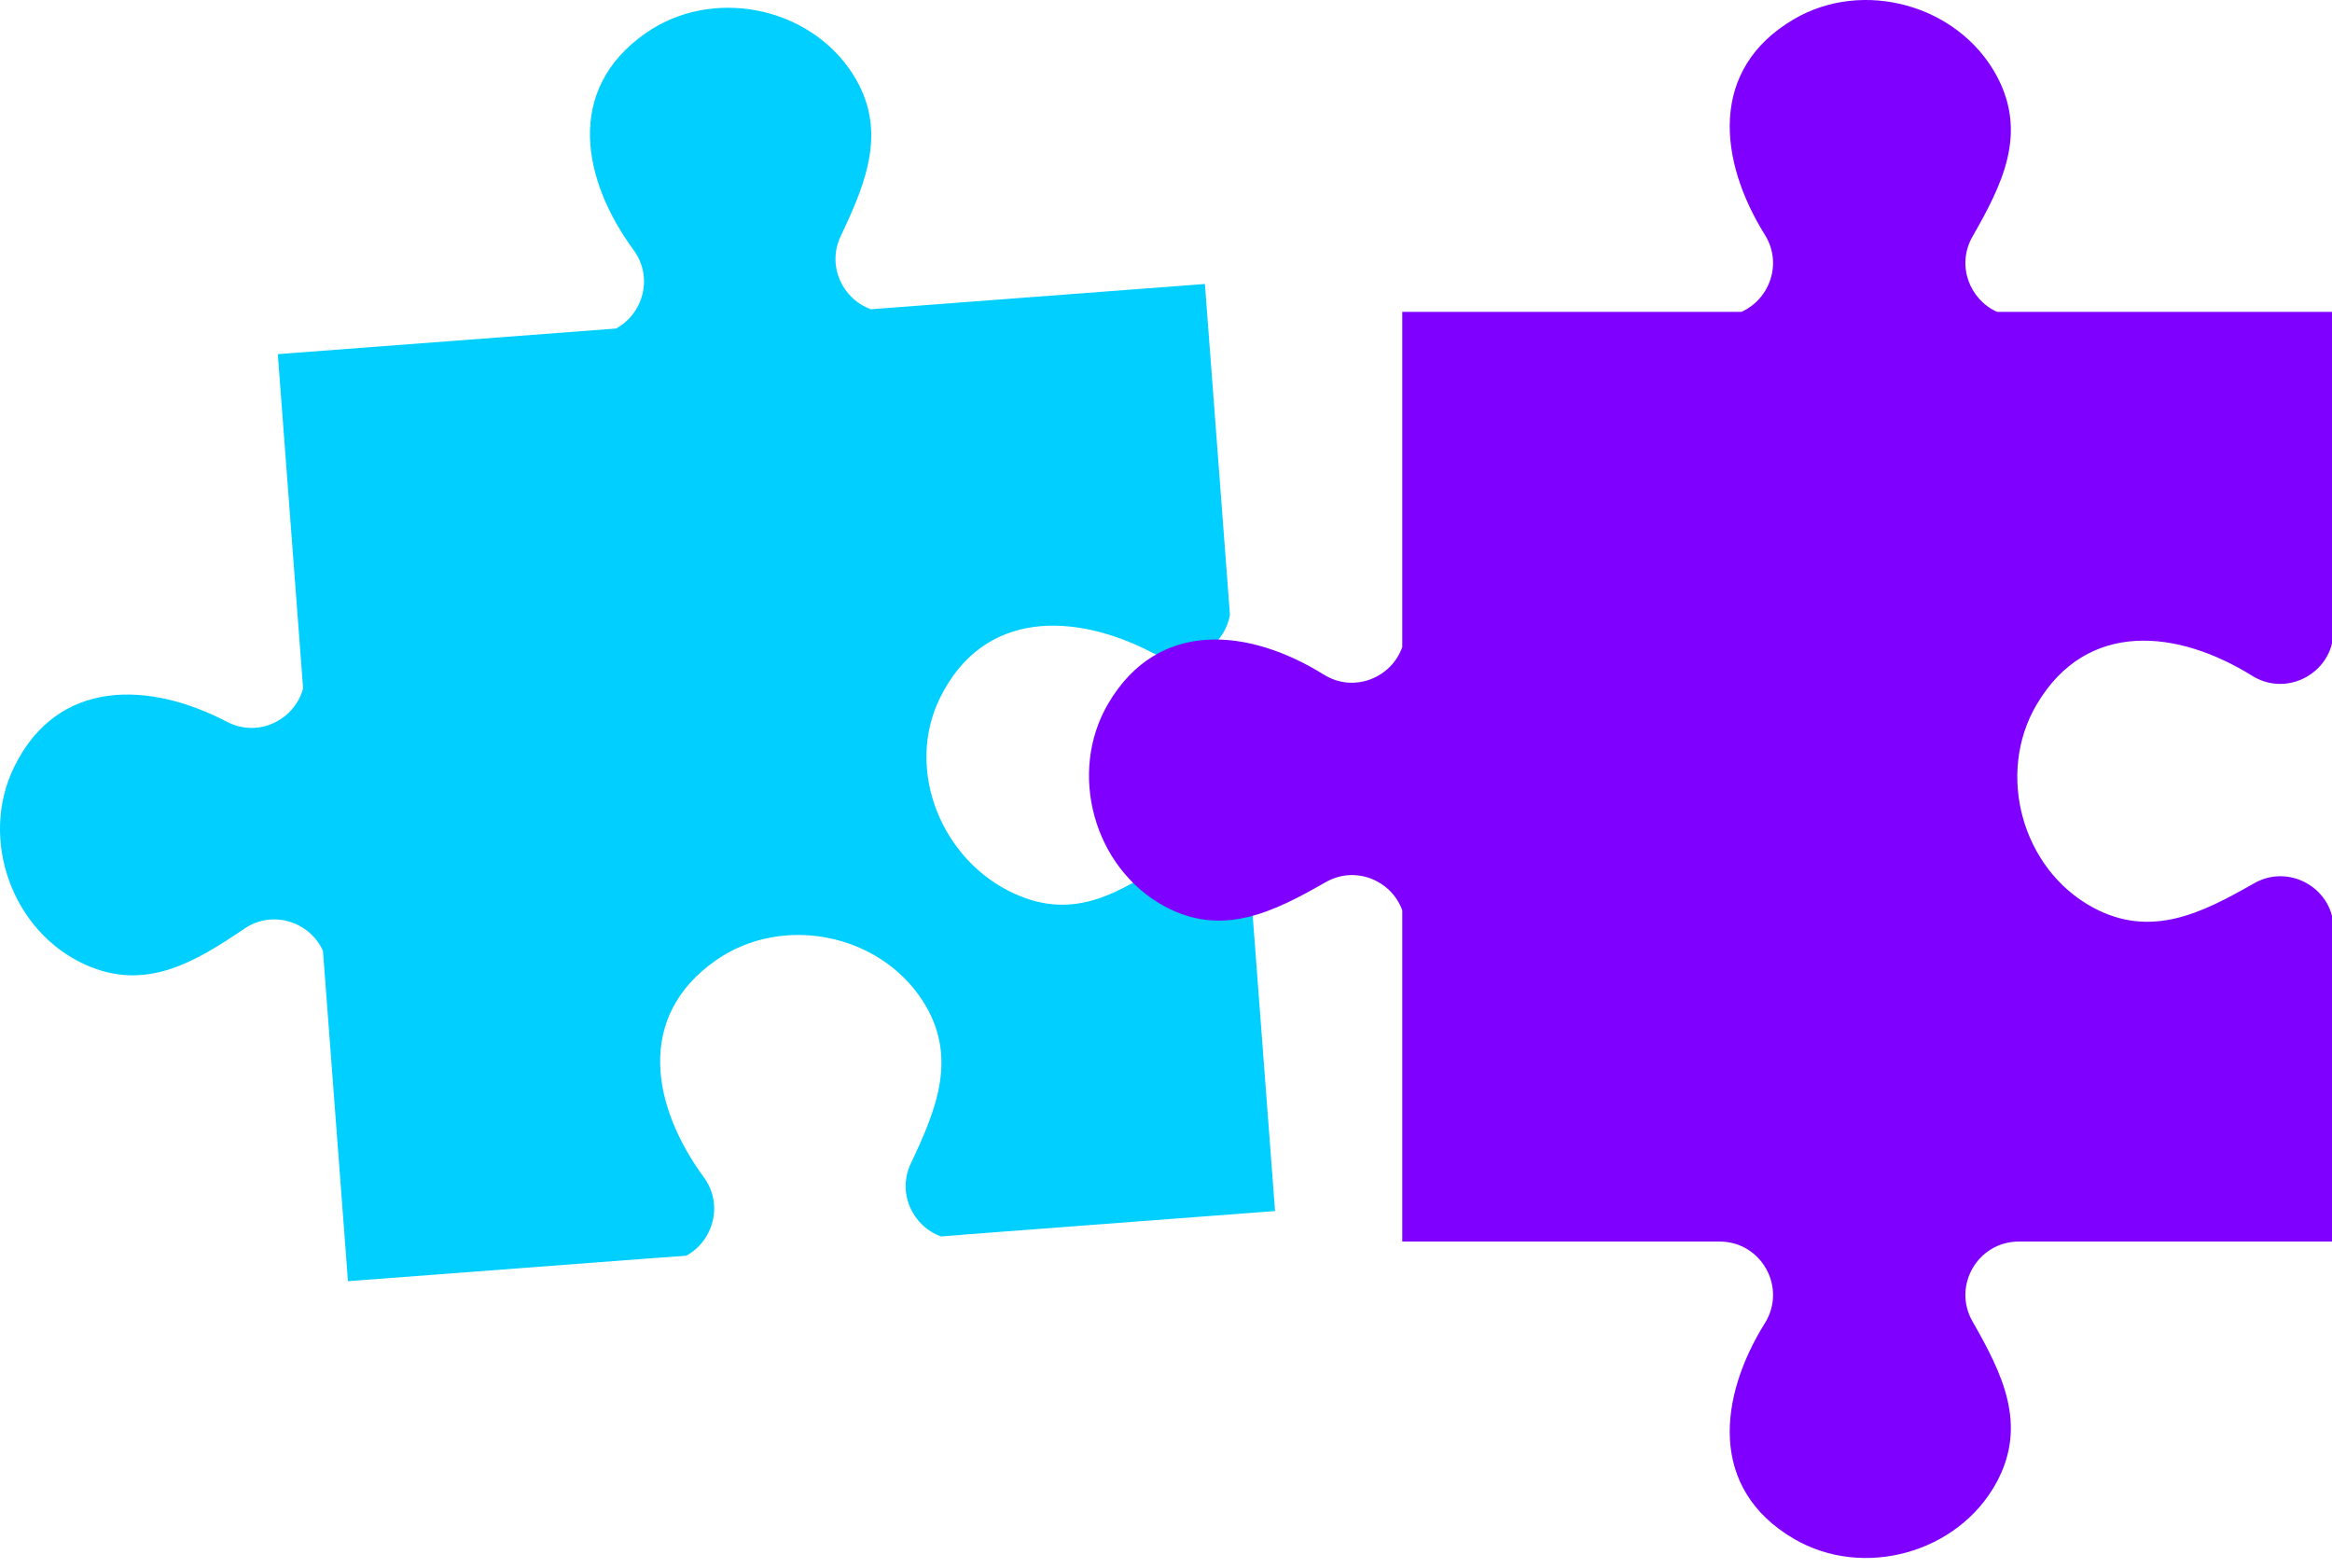 <svg width="119" height="80" viewBox="0 0 119 80" fill="none" xmlns="http://www.w3.org/2000/svg">
<path d="M44.441 15.781C43.001 15.267 42.178 13.572 42.901 12.048C44.21 9.289 45.329 6.585 43.499 3.751C41.272 0.303 36.334 -0.662 32.967 1.679C28.814 4.565 29.702 9.174 32.331 12.757C33.357 14.154 32.813 16.021 31.435 16.765L14.176 18.072L14.194 18.306L14.658 24.442L15.467 35.128C15.039 36.732 13.187 37.672 11.58 36.833C7.641 34.774 2.95 34.593 0.724 39.134C-1.081 42.816 0.619 47.552 4.364 49.232C7.442 50.614 9.946 49.099 12.475 47.388C13.931 46.403 15.821 47.053 16.481 48.523L17.757 65.38L33.905 64.158C33.936 64.156 33.966 64.159 33.997 64.157L35.017 64.08C36.394 63.336 36.937 61.468 35.913 60.072C33.283 56.489 32.395 51.88 36.548 48.994C39.915 46.653 44.853 47.618 47.08 51.066C48.91 53.9 47.791 56.604 46.482 59.363C45.759 60.887 46.582 62.582 48.022 63.096L49.036 63.02C49.067 63.016 49.097 63.009 49.129 63.006L65.065 61.8L63.81 45.221C63.281 43.375 61.411 42.78 59.716 43.873C57.15 45.529 54.876 47.002 51.798 45.62C48.054 43.94 46.16 39.301 47.965 35.619C50.191 31.078 54.881 31.259 58.821 33.317C60.508 34.199 62.467 33.12 62.762 31.369L62.006 21.371L61.503 14.726L61.485 14.492L44.441 15.781Z" fill="#00CFFF"/>
<path d="M101.908 15.914C100.511 15.292 99.818 13.54 100.654 12.075C102.168 9.422 103.487 6.81 101.876 3.846C99.916 0.24 95.064 -1.095 91.53 0.985C87.172 3.55 87.709 8.213 90.061 11.984C90.978 13.454 90.294 15.276 88.865 15.913H71.556V16.148V22.302V33.019C71.009 34.586 69.09 35.383 67.552 34.425C63.779 32.075 59.116 31.541 56.553 35.901C54.476 39.436 55.813 44.287 59.42 46.245C62.385 47.854 64.996 46.533 67.648 45.018C69.174 44.146 71.01 44.936 71.556 46.452V63.357H87.751C89.888 63.357 91.192 65.707 90.061 67.52C87.709 71.292 87.171 75.955 91.53 78.52C95.064 80.599 99.915 79.264 101.876 75.659C103.487 72.694 102.167 70.083 100.654 67.43C99.618 65.615 100.928 63.357 103.018 63.357H119V46.73C118.56 45.072 116.618 44.164 115.019 45.078C112.367 46.593 109.757 47.914 106.791 46.304C103.184 44.346 101.846 39.496 103.924 35.96C106.487 31.6 111.15 32.135 114.923 34.484C116.538 35.491 118.574 34.563 119 32.839V22.813V16.148V15.914L101.908 15.914Z" fill="#8000FF"/>
</svg>
